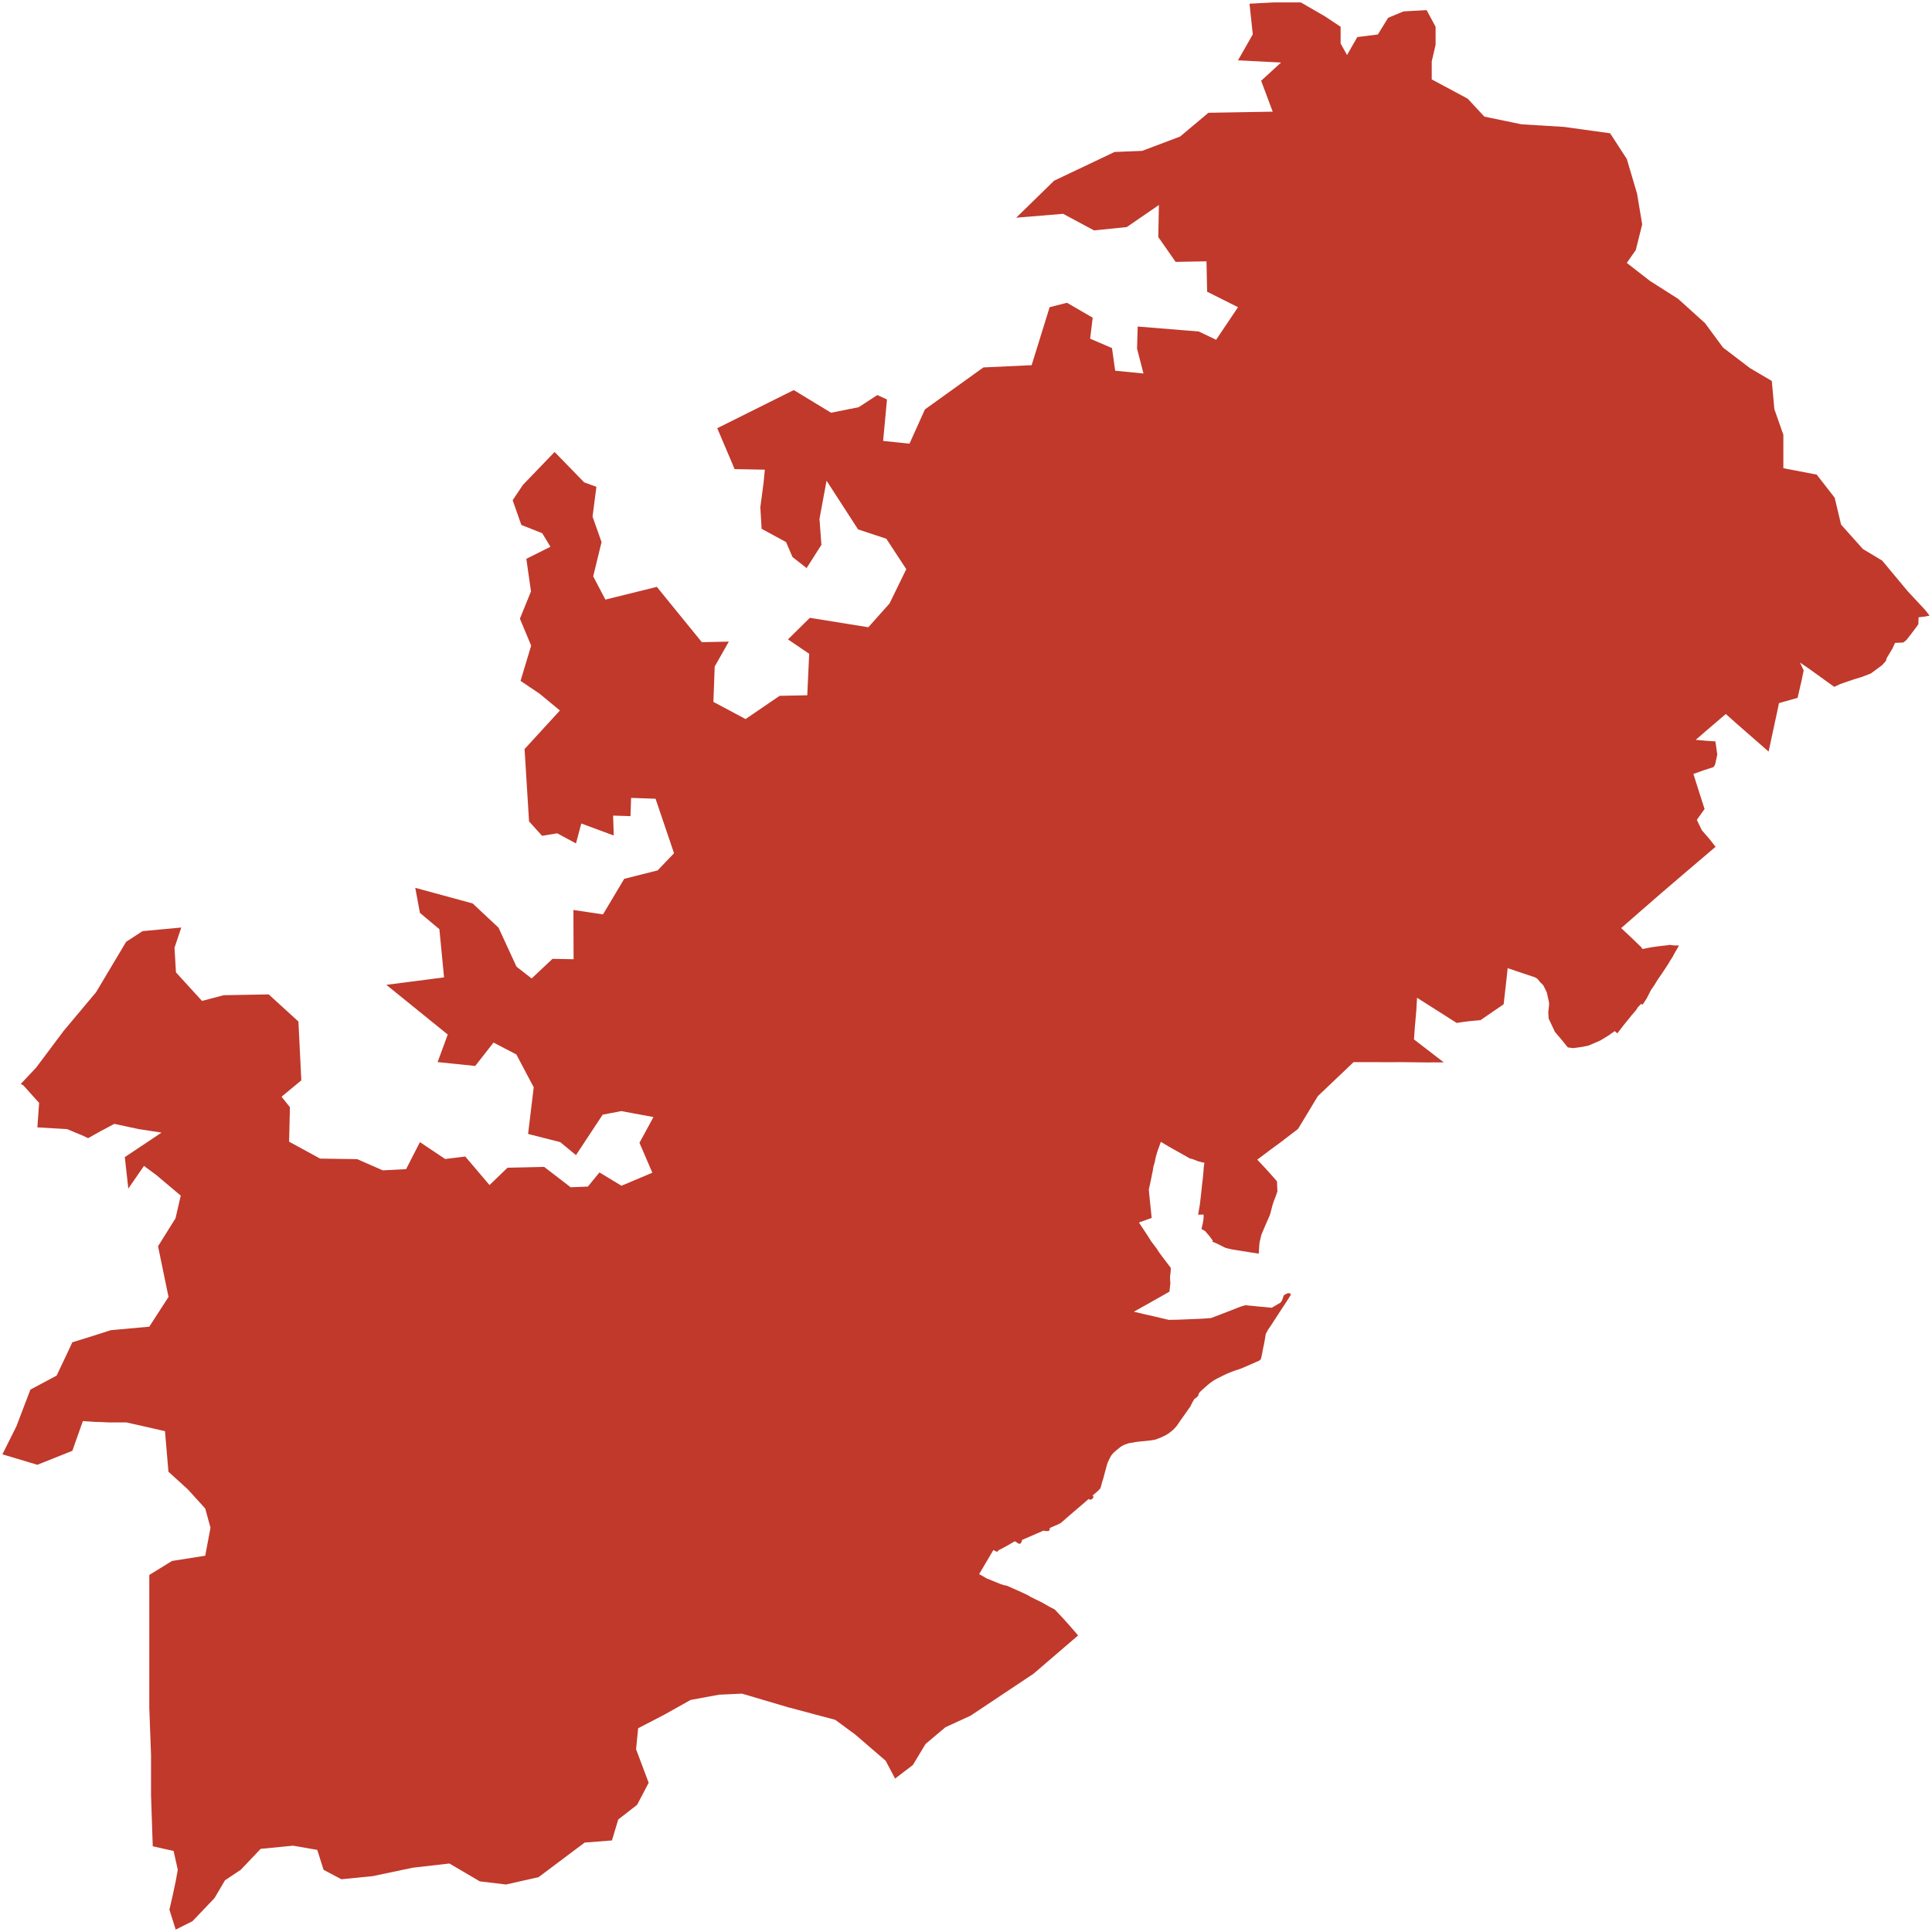 <?xml version="1.0"?>
<svg xmlns="http://www.w3.org/2000/svg" version="1.2" baseProfile="tiny" fill="#f9c113" width="800" height="800" viewBox="0 0 800 800" stroke-linecap="round" stroke-linejoin="round">
<g fill="#c0392b" id="id_138">
<path d="M 355.3 219.2 342.26 199.05 339.33 214.85 340.13 225.61 334 235.23 328.15 230.65 325.49 224.46 315.37 218.97 314.84 210.04 316.17 199.97 316.7 194.48 304.19 194.25 297 177.31 328.68 161.52 344.12 170.9 355.57 168.61 363.29 163.58 367.28 165.41 365.68 182.57 376.6 183.72 382.99 169.53 407.21 152.14 427.18 151.22 434.63 127.2 441.82 125.37 452.46 131.55 451.4 140.24 460.45 144.13 461.78 153.51 473.49 154.66 470.83 144.36 471.1 135.21 496.39 137.27 503.57 140.7 512.63 127.2 499.85 120.79 499.58 108.21 486.8 108.44 479.62 98.15 479.88 84.88 466.57 94.03 453 95.4 440.22 88.54 420.79 90.14 436.49 74.82 461.52 62.93 472.96 62.47 488.67 56.53 500.38 46.7 527 46.24 522.21 33.44 530.46 25.89 512.63 24.98 518.75 14.23 517.4 1.53 527.49 1 538.65 1 548.75 6.84 555.12 11.09 555.12 18 557.78 22.78 562.03 15.35 570.54 14.28 574.79 7.38 581.16 4.72 590.73 4.19 594.45 11.09 594.45 18.53 592.85 25.44 592.85 32.88 607.73 40.85 614.64 48.29 630.05 51.48 647.58 52.54 666.71 55.19 673.62 65.82 677.87 80.17 680 92.92 677.34 103.55 673.62 108.86 683.18 116.3 694.87 123.74 706.03 133.83 713.47 143.92 724.63 152.43 733.66 157.74 734.73 169.43 738.45 180.05 738.45 193.87 752.26 196.53 759.7 206.09 762.36 217.25 771.39 227.34 779.36 232.12 789.99 244.88 797.1 252.5 799 254.9 797.13 255.3 794.44 255.6 794.35 258.51 792 261.68 789.41 265.03 788.1 266.06 784.69 266.2 783.56 268.66 782.01 271.24 781.21 272.54 780.94 273.65 779.34 275.43 774.7 278.86 771.11 280.25 767.43 281.38 762 283.25 759.51 284.41 748.82 276.72 745.32 274.33 746.87 277.61 745.95 281.99 744.34 288.98 736.65 291.13 734.76 299.99 732.34 311.21 719.56 300.05 714.61 295.65 706.62 302.49 702.15 306.35 706.99 306.78 710.32 306.99 711.09 312.48 710.17 316.63 709.54 317.63 705.65 318.89 701.2 320.47 703.31 327.16 705.83 334.99 702.62 339.48 704.7 343.8 707.73 347.27 710.38 350.64 696.11 362.79 687.84 369.88 678.75 377.78 675.33 380.79 671.29 384.3 675.33 388.09 679.55 392.14 680.13 392.96 683.7 392.27 686.07 391.91 688.48 391.62 690.11 391.45 691.46 391.26 693.24 391.48 695.21 391.5 694.64 392.56 693.56 394.4 692.59 396.23 691.51 397.9 690.53 399.56 688.23 403.03 686.56 405.45 685.8 406.64 685.03 407.93 683.61 409.99 681.87 413.4 680.23 415.94 679.45 415.76 678.05 417.27 677.74 417.87 676.91 418.93 675.58 420.44 674.59 421.7 673.05 423.57 672.04 424.85 669.71 427.89 668.62 426.96 666.29 428.62 662.64 430.85 660.46 431.81 657.65 432.99 655.63 433.41 653.53 433.73 651.37 434 649.2 433.71 646.93 430.91 643.83 427.22 641.26 421.76 641.11 419.04 641.45 416.01 641.41 415.02 640.48 410.9 639.19 408.26 638.84 407.77 637.71 406.66 636.71 405.4 635.83 404.79 635.28 404.59 624.29 400.9 623.91 404.52 622.63 415.84 613.05 422.42 608.9 422.79 606.43 423.09 603.18 423.58 586.77 413.15 586.47 418.38 585.86 425.35 585.49 430.4 590.59 434.32 597.82 439.89 595.98 439.92 593.3 439.9 591.61 439.94 583.85 439.85 579.86 439.81 574.78 439.84 569.86 439.81 560.47 439.81 557.18 442.96 545.72 453.85 544.54 455.77 541.37 461.05 537.47 467.48 534.09 470.06 530.72 472.66 526.28 475.92 520.6 480.19 523.89 483.68 526.37 486.43 528.77 489.16 528.95 493.33 528.01 496.01 527.5 497.26 526.99 498.78 525.99 502.59 525.66 503.51 523.91 507.49 522.31 511.31 521.58 514.33 521.44 515.68 521.23 519.11 517.65 518.56 511.46 517.57 509.85 517.3 507.43 516.7 503.49 514.74 502.01 514.16 502.21 513.76 500.73 511.74 498.94 509.71 497.51 508.91 498.01 506.74 498.36 504.69 498.39 502.93 496.12 502.97 496.83 498.81 497.28 495.04 497.69 491.14 498.11 487.51 498.33 485.01 498.45 483.39 498.71 481.45 497.86 481.31 497.23 481.16 496.5 480.95 495.94 480.8 495.28 480.51 493.79 479.95 492.99 479.77 492.45 479.57 491.77 479.16 487.09 476.53 483.78 474.66 480.69 472.81 479.27 476.75 478.54 479.25 478.2 480.98 478.01 481.78 477.7 482.71 477.53 483.51 477.31 484.99 477.05 486.13 476.79 487.48 476.39 489.43 475.69 492.61 476.22 497.96 476.89 504.32 471.6 506.21 475.14 511.56 476.63 513.94 478.95 517.01 480.01 518.65 482.09 521.45 484.81 525.01 484.74 526.45 484.48 528.87 484.52 530.2 484.64 531.18 484.24 534.85 477.05 538.92 469.5 543.16 473.24 544.03 477.53 545.01 483.91 546.52 487.77 546.46 492.67 546.26 498.2 546.02 501.41 545.78 504.75 544.53 513.79 541.02 515.62 540.47 526.62 541.51 530.17 539.42 530.46 539.11 530.71 538.73 530.9 538.35 531.08 537.88 531.56 536.45 532.13 536 533.2 535.5 533.99 535.49 534.49 535.84 534.45 536.24 533.42 537.88 532.5 539.32 531.78 540.39 528.67 545.17 526.18 548.99 525.09 550.59 524.12 552.36 523.73 554.75 523.39 556.64 522.98 558.5 522.55 560.89 522.13 562.73 521.49 563.38 519.78 564.13 518.04 564.9 514.07 566.61 512.74 567.09 511.81 567.37 511.07 567.63 509.41 568.27 507.97 568.87 506.74 569.44 504.31 570.66 503.38 571.15 502.49 571.68 501.66 572.26 500.82 572.87 500.01 573.55 498.81 574.6 497.83 575.49 496.92 576.33 496.43 576.97 496.25 577.39 496.26 577.8 495.44 578.67 494.55 579.28 493.75 580.68 493.15 581.86 492.99 582.26 490.95 585.16 490.25 586.17 489.19 587.63 487.88 589.52 487.3 590.39 486.42 591.4 485.61 592.19 484.99 592.71 484 593.47 482.76 594.25 480.64 595.27 479.51 595.7 478.12 596.19 476.17 596.48 473.82 596.73 471.91 596.9 470.45 597.08 467.36 597.62 465.52 598.25 464.53 598.78 463.82 599.26 463.05 599.9 462.32 600.48 461.29 601.37 460.73 601.96 460.14 602.7 459.48 603.9 458.61 605.74 458.11 607.47 457.49 609.76 456.82 612.3 456.37 613.67 456 615.13 455.79 615.76 455.62 616.34 454.46 617.51 452.43 619.26 452.66 619.58 452.81 619.93 452.77 620.06 452.34 620.55 452.11 620.76 451.75 620.97 451.34 620.99 450.78 620.68 448.53 622.65 442.71 627.62 439.87 630.12 439.03 630.77 438.3 631.14 435.07 632.53 434.7 632.78 434.53 633.74 434.3 633.89 433.82 634 432.72 633.94 432.13 633.78 423.23 637.64 423.02 638.38 422.63 639.14 421.9 639.26 420.21 638.2 416.76 640.21 413.47 641.94 412.85 642.61 411.85 642.1 411.32 641.85 406.83 649.47 405.43 651.81 408.61 653.61 414.45 655.98 415.8 656.39 416.94 656.61 419.78 657.88 421.58 658.67 425.41 660.44 426.79 661.25 429.09 662.4 431.48 663.56 434.63 665.36 436.75 666.45 440.39 670.32 444.26 674.68 446.42 677.22 446.09 677.49 427.96 693.05 401.91 710.42 391.49 715.2 383.24 722.15 378.02 730.83 370.64 736.47 366.73 729.09 354.14 718.24 345.89 712.16 326.35 706.95 307.24 701.3 297.69 701.74 285.97 703.91 275.11 709.99 264.25 715.63 263.38 724.32 268.6 738.21 263.82 747.33 256 753.41 253.4 762.09 242.11 762.96 223 777.29 209.54 780.33 198.68 779.03 186.09 771.64 170.89 773.38 154.39 776.86 141.36 778.16 133.98 774.25 131.38 766 121.39 764.26 107.93 765.57 99.68 774.25 93.16 778.59 88.82 785.97 79.7 795.53 72.75 799 70.15 790.75 71.45 785.11 72.75 779.03 73.62 774.25 71.88 766.44 63.25 764.51 62.54 743.37 62.54 726.72 61.82 707.17 61.82 652.15 71.23 646.36 84.98 644.19 87.16 632.6 84.98 624.64 77.75 616.68 69.78 609.44 69.78 609.39 69.74 609.36 68.32 592.61 52.4 589 45.27 589 40.2 588.77 40.27 588.84 34.31 588.44 29.96 600.75 15.48 606.54 1 602.2 6.79 590.61 12.58 575.41 23.44 569.62 28.19 559.61 29.94 555.82 36.19 553.89 45.89 550.8 61.82 549.35 69.78 537.04 65.44 516.05 72.68 504.47 74.85 495.06 73.78 494.19 64.8 486.62 60.36 483.33 59.64 482.75 53.13 492.16 51.68 479.13 66.89 468.99 57.47 467.54 47.34 465.37 41.58 468.44 36.48 471.29 33.46 469.86 33.43 469.9 27.79 467.54 15.48 466.82 16.2 456.69 9.69 449.45 8.59 448.85 14.96 442.08 26.34 426.89 39.79 410.84 52.23 389.98 59.02 385.56 75.06 384.07 72.26 392.44 72.86 402.64 83.64 414.45 92.63 412.1 111.26 411.76 123.57 422.99 124.77 447.35 116.58 454.12 120.05 458.48 119.71 472.75 132.56 479.75 147.93 479.98 158.51 484.62 168.16 484.11 173.88 472.93 184.33 479.92 192.65 478.89 202.7 490.7 210.15 483.53 225.33 483.19 236.31 491.62 243.43 491.33 248.22 485.48 257.34 490.99 270.12 485.6 264.79 473.21 270.58 462.55 257.27 460.08 249.55 461.57 238.5 478.32 231.98 472.93 218.67 469.54 221 450.22 213.81 436.63 204.36 431.7 196.78 441.39 181.21 439.79 185.4 428.38 159.98 407.8 183.87 404.71 181.94 384.76 173.88 378 171.95 367.63 195.71 374.1 206.43 384.13 213.88 400.29 220.14 405.16 228.79 397.03 237.51 397.2 237.44 376.8 249.69 378.63 258.47 363.91 272.31 360.41 279.1 353.31 271.45 330.74 261.33 330.39 261.07 337.95 253.88 337.72 254.14 345.97 240.7 340.99 238.5 349.24 230.72 345.06 224.46 346.09 219.07 340.13 217.21 310.17 231.85 294.2 223.46 287.27 215.55 281.94 219.94 267.34 215.28 256.18 219.87 244.9 217.94 231.39 227.92 226.41 224.53 220.8 215.88 217.37 212.28 207.12 216.54 200.77 229.65 187.15 241.9 199.74 246.96 201.57 245.36 213.93 249.09 224.46 245.63 238.66 250.68 248.28 271.98 243.01 290.61 265.91 301.79 265.68 295.94 275.99 295.41 290.64 308.72 297.75 322.82 288.13 334.27 287.9 335.07 270.72 326.28 264.76 335.34 255.83 359.56 259.73 368.34 249.88 375.27 235.68 367.01 223.09 355.3 219.2 Z"/>
</g>
</svg>